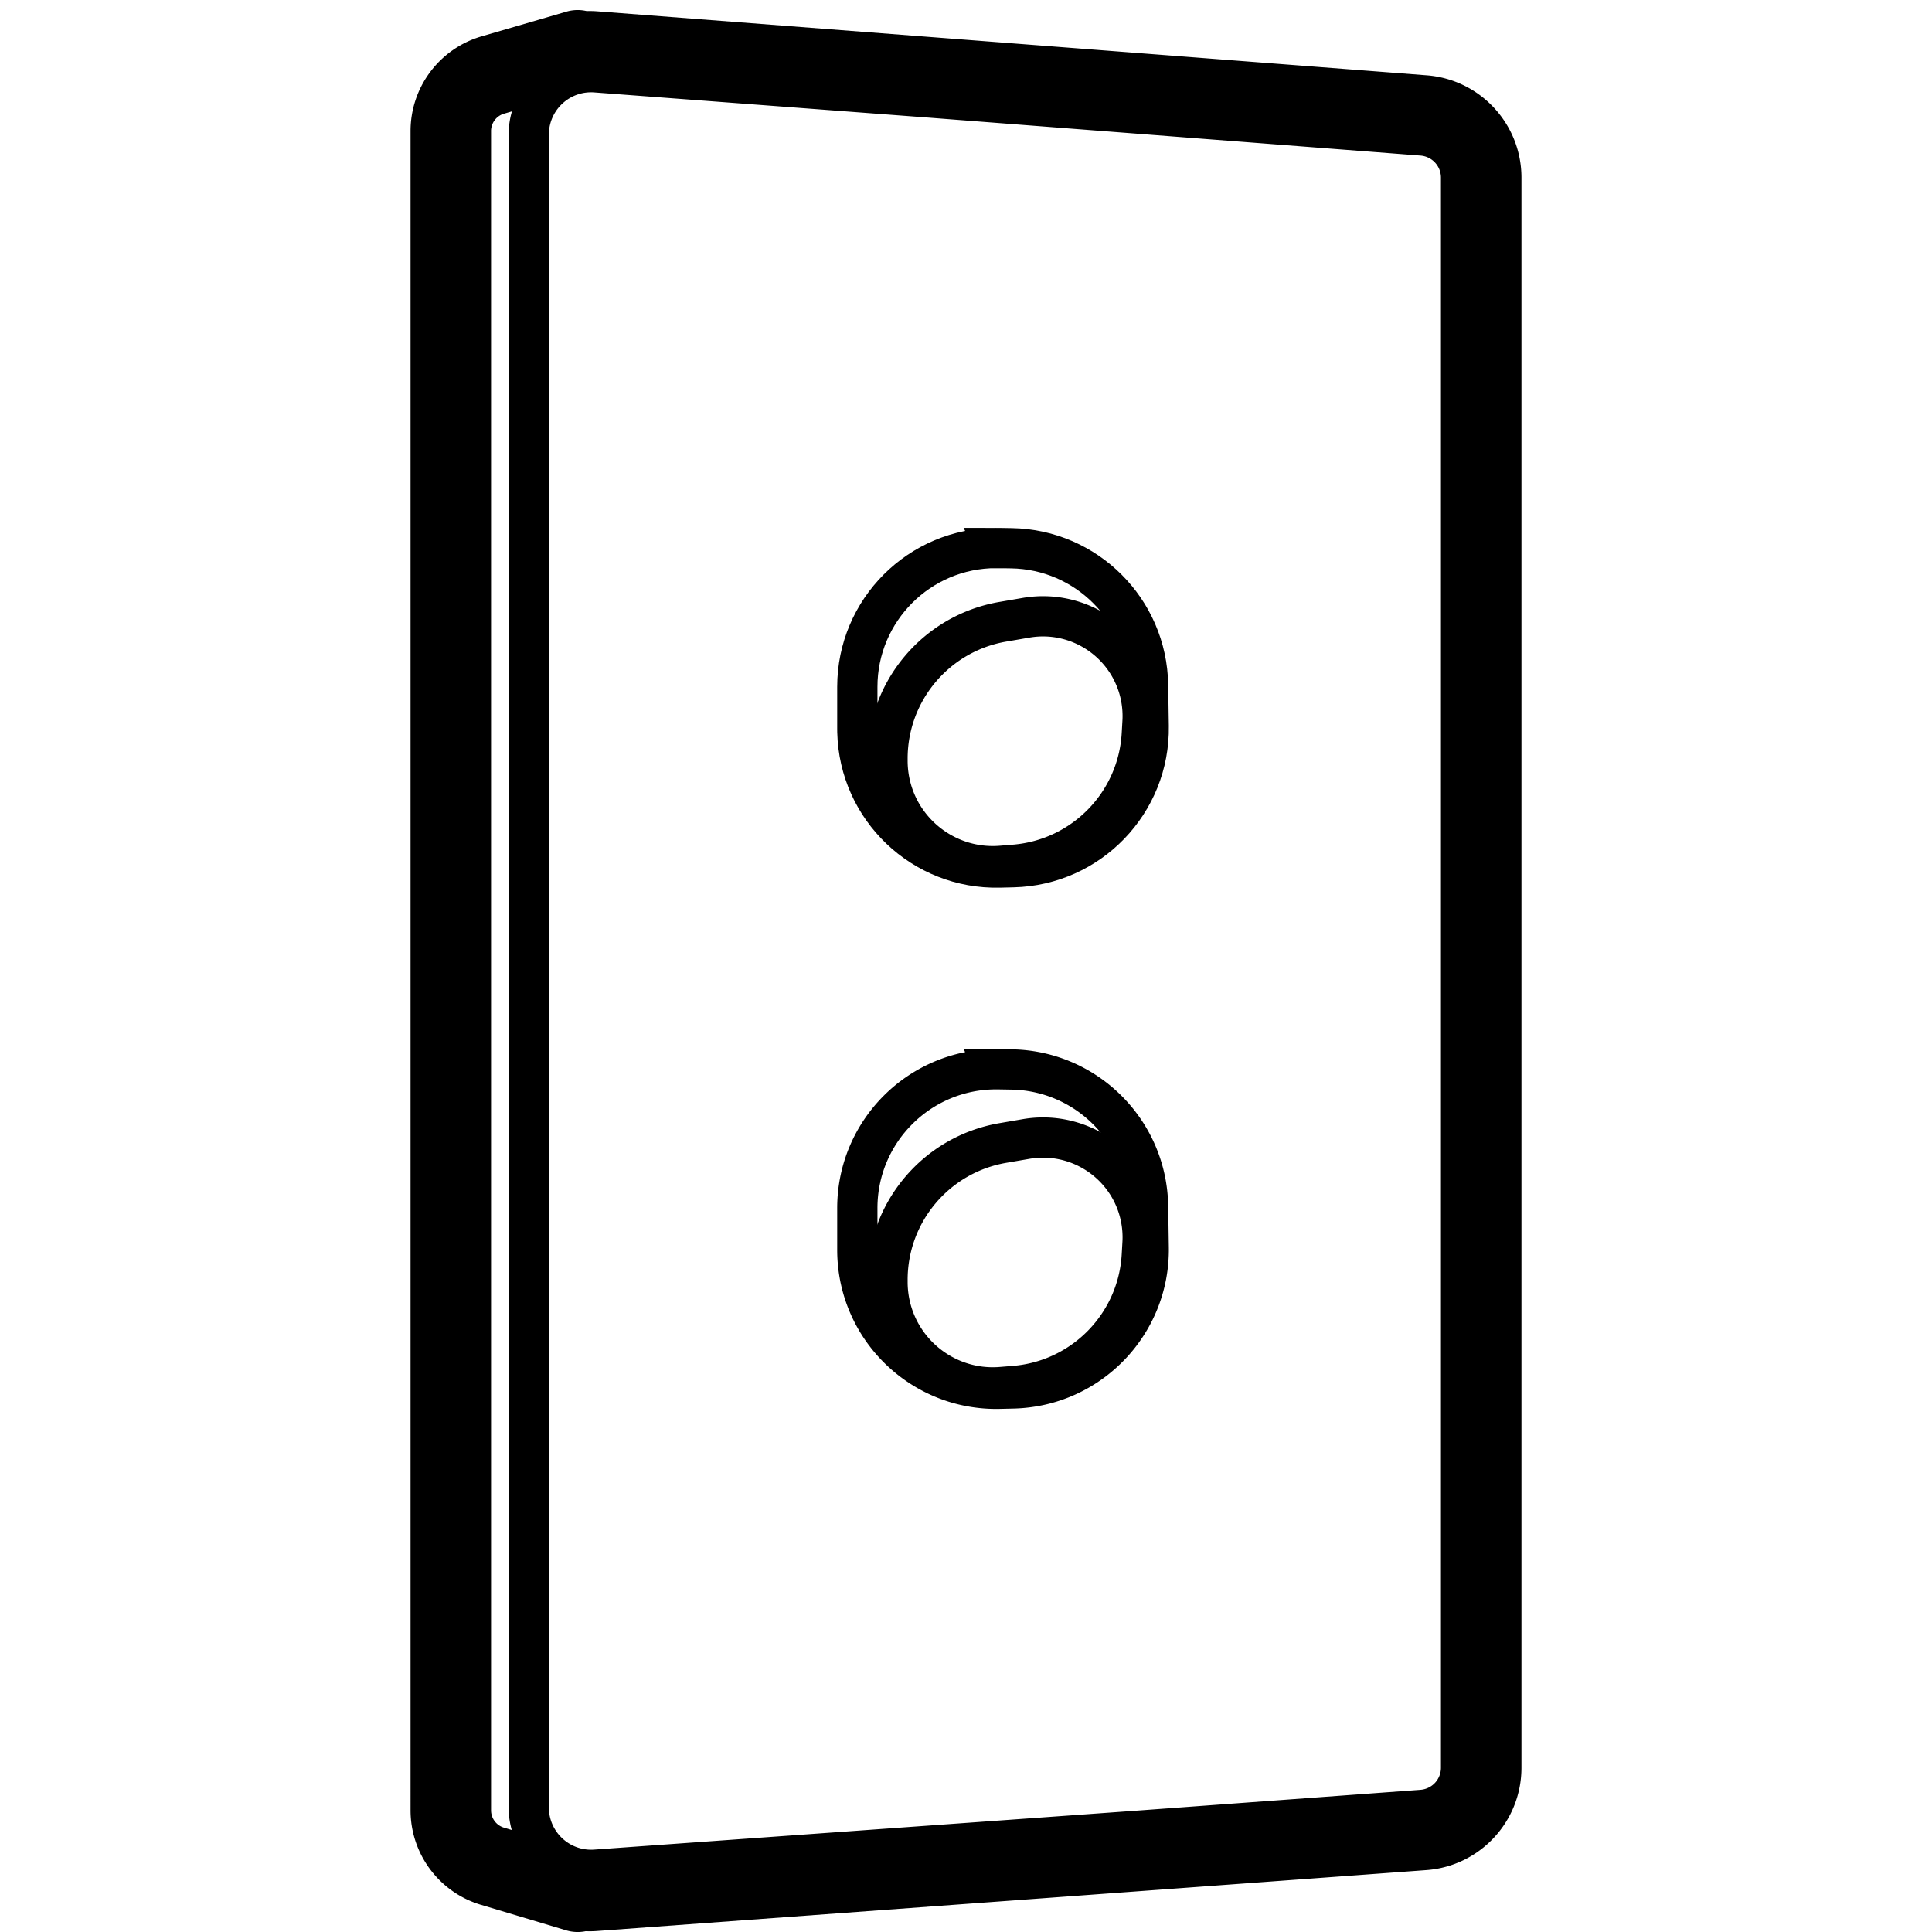 <svg xmlns="http://www.w3.org/2000/svg" viewBox="0 0 960 960"><g fill="none" fill-rule="evenodd"><path d="m291.162 5.424.356.08.498-.014a51.336 51.336 0 0 1 4.087.087l.819.057 412 31.776C735.488 39.459 756 61.614 756 88.259v790.13c0 26.718-20.62 48.907-47.265 50.863l-412 30.251a51 51 0 0 1-5.545.106l-.15-.008-.348.07a19.857 19.857 0 0 1-9.045-.4l-.384-.112-42.32-12.672c-20.738-6.21-34.943-25.293-34.943-46.94V65.103c0-21.786 14.384-40.956 35.302-47.046l42.107-12.26a19.872 19.872 0 0 1 9.753-.374zm-18.369 59.85a21 21 0 0 0-.059 1.579v831.27c0 11.597 9.402 21 21 21a21 21 0 0 0 1.504-.055l267.149-19.179 143.419-10.53A11 11 0 0 0 716 878.39V88.26a11 11 0 0 0-10.154-10.967L459.81 58.315 295.313 45.912c-11.565-.872-21.648 7.797-22.52 19.362zm-18.415-9.945-3.894 1.134A9.01 9.01 0 0 0 244 64.832v834.714a9 9 0 0 0 6.418 8.622l3.866 1.158a41.029 41.029 0 0 1-1.55-11.204V66.852a41.168 41.168 0 0 1 1.644-11.524z" fill="#000" fill-rule="nonzero"/><g stroke="#000" stroke-width="20"><path d="M495 272.302c.376 0 .752.003 1.128.01l6.472.105c18.623.304 35.444 7.972 47.682 20.22 12.238 12.247 19.892 29.074 20.182 47.698l.319 20.518c.294 18.94-7.073 36.226-19.248 48.892-12.176 12.665-29.159 20.709-48.095 21.162l-6.79.162c-19.05.455-36.479-6.853-49.26-19.038-12.782-12.184-20.915-29.245-21.37-48.293-.013-.55-.02-1.1-.02-1.65v-20.786c0-19.054 7.723-36.304 20.21-48.79 12.486-12.487 29.736-20.21 48.79-20.21z"/><path d="M509.834 306.962c13.49-2.317 26.641 1.052 37 8.373s17.925 18.594 20.243 32.084c.637 3.71.85 7.482.634 11.24l-.357 6.21c-.99 17.18-8.232 32.682-19.515 44.239-11.284 11.557-26.607 19.169-43.758 20.568l-6.462.528c-14.41 1.176-27.934-3.6-38.149-12.273-10.214-8.673-17.12-21.243-18.296-35.654a52.359 52.359 0 0 1-.174-4.259v-1.073c0-16.8 6.05-32.378 16.24-44.468s24.518-20.69 41.075-23.535zM495 531.302c.376 0 .752.003 1.128.01l6.472.105c18.623.304 35.444 7.972 47.682 20.22 12.238 12.247 19.892 29.074 20.182 47.698l.319 20.518c.294 18.94-7.073 36.226-19.248 48.892-12.176 12.665-29.159 20.709-48.095 21.162l-6.79.162c-19.05.455-36.479-6.853-49.26-19.038-12.782-12.184-20.915-29.245-21.37-48.293-.013-.55-.02-1.1-.02-1.65v-20.786c0-19.054 7.723-36.304 20.21-48.79 12.486-12.487 29.736-20.21 48.79-20.21z"/><path d="M509.834 565.962c13.49-2.317 26.641 1.052 37 8.373s17.925 18.594 20.243 32.084c.637 3.71.85 7.482.634 11.24l-.357 6.21c-.99 17.18-8.232 32.682-19.515 44.239-11.284 11.557-26.607 19.169-43.758 20.568l-6.462.528c-14.41 1.176-27.934-3.6-38.149-12.273-10.214-8.673-17.12-21.243-18.296-35.654a52.359 52.359 0 0 1-.174-4.259v-1.073c0-16.8 6.05-32.378 16.24-44.468s24.518-20.69 41.075-23.535z"/></g></g></svg>